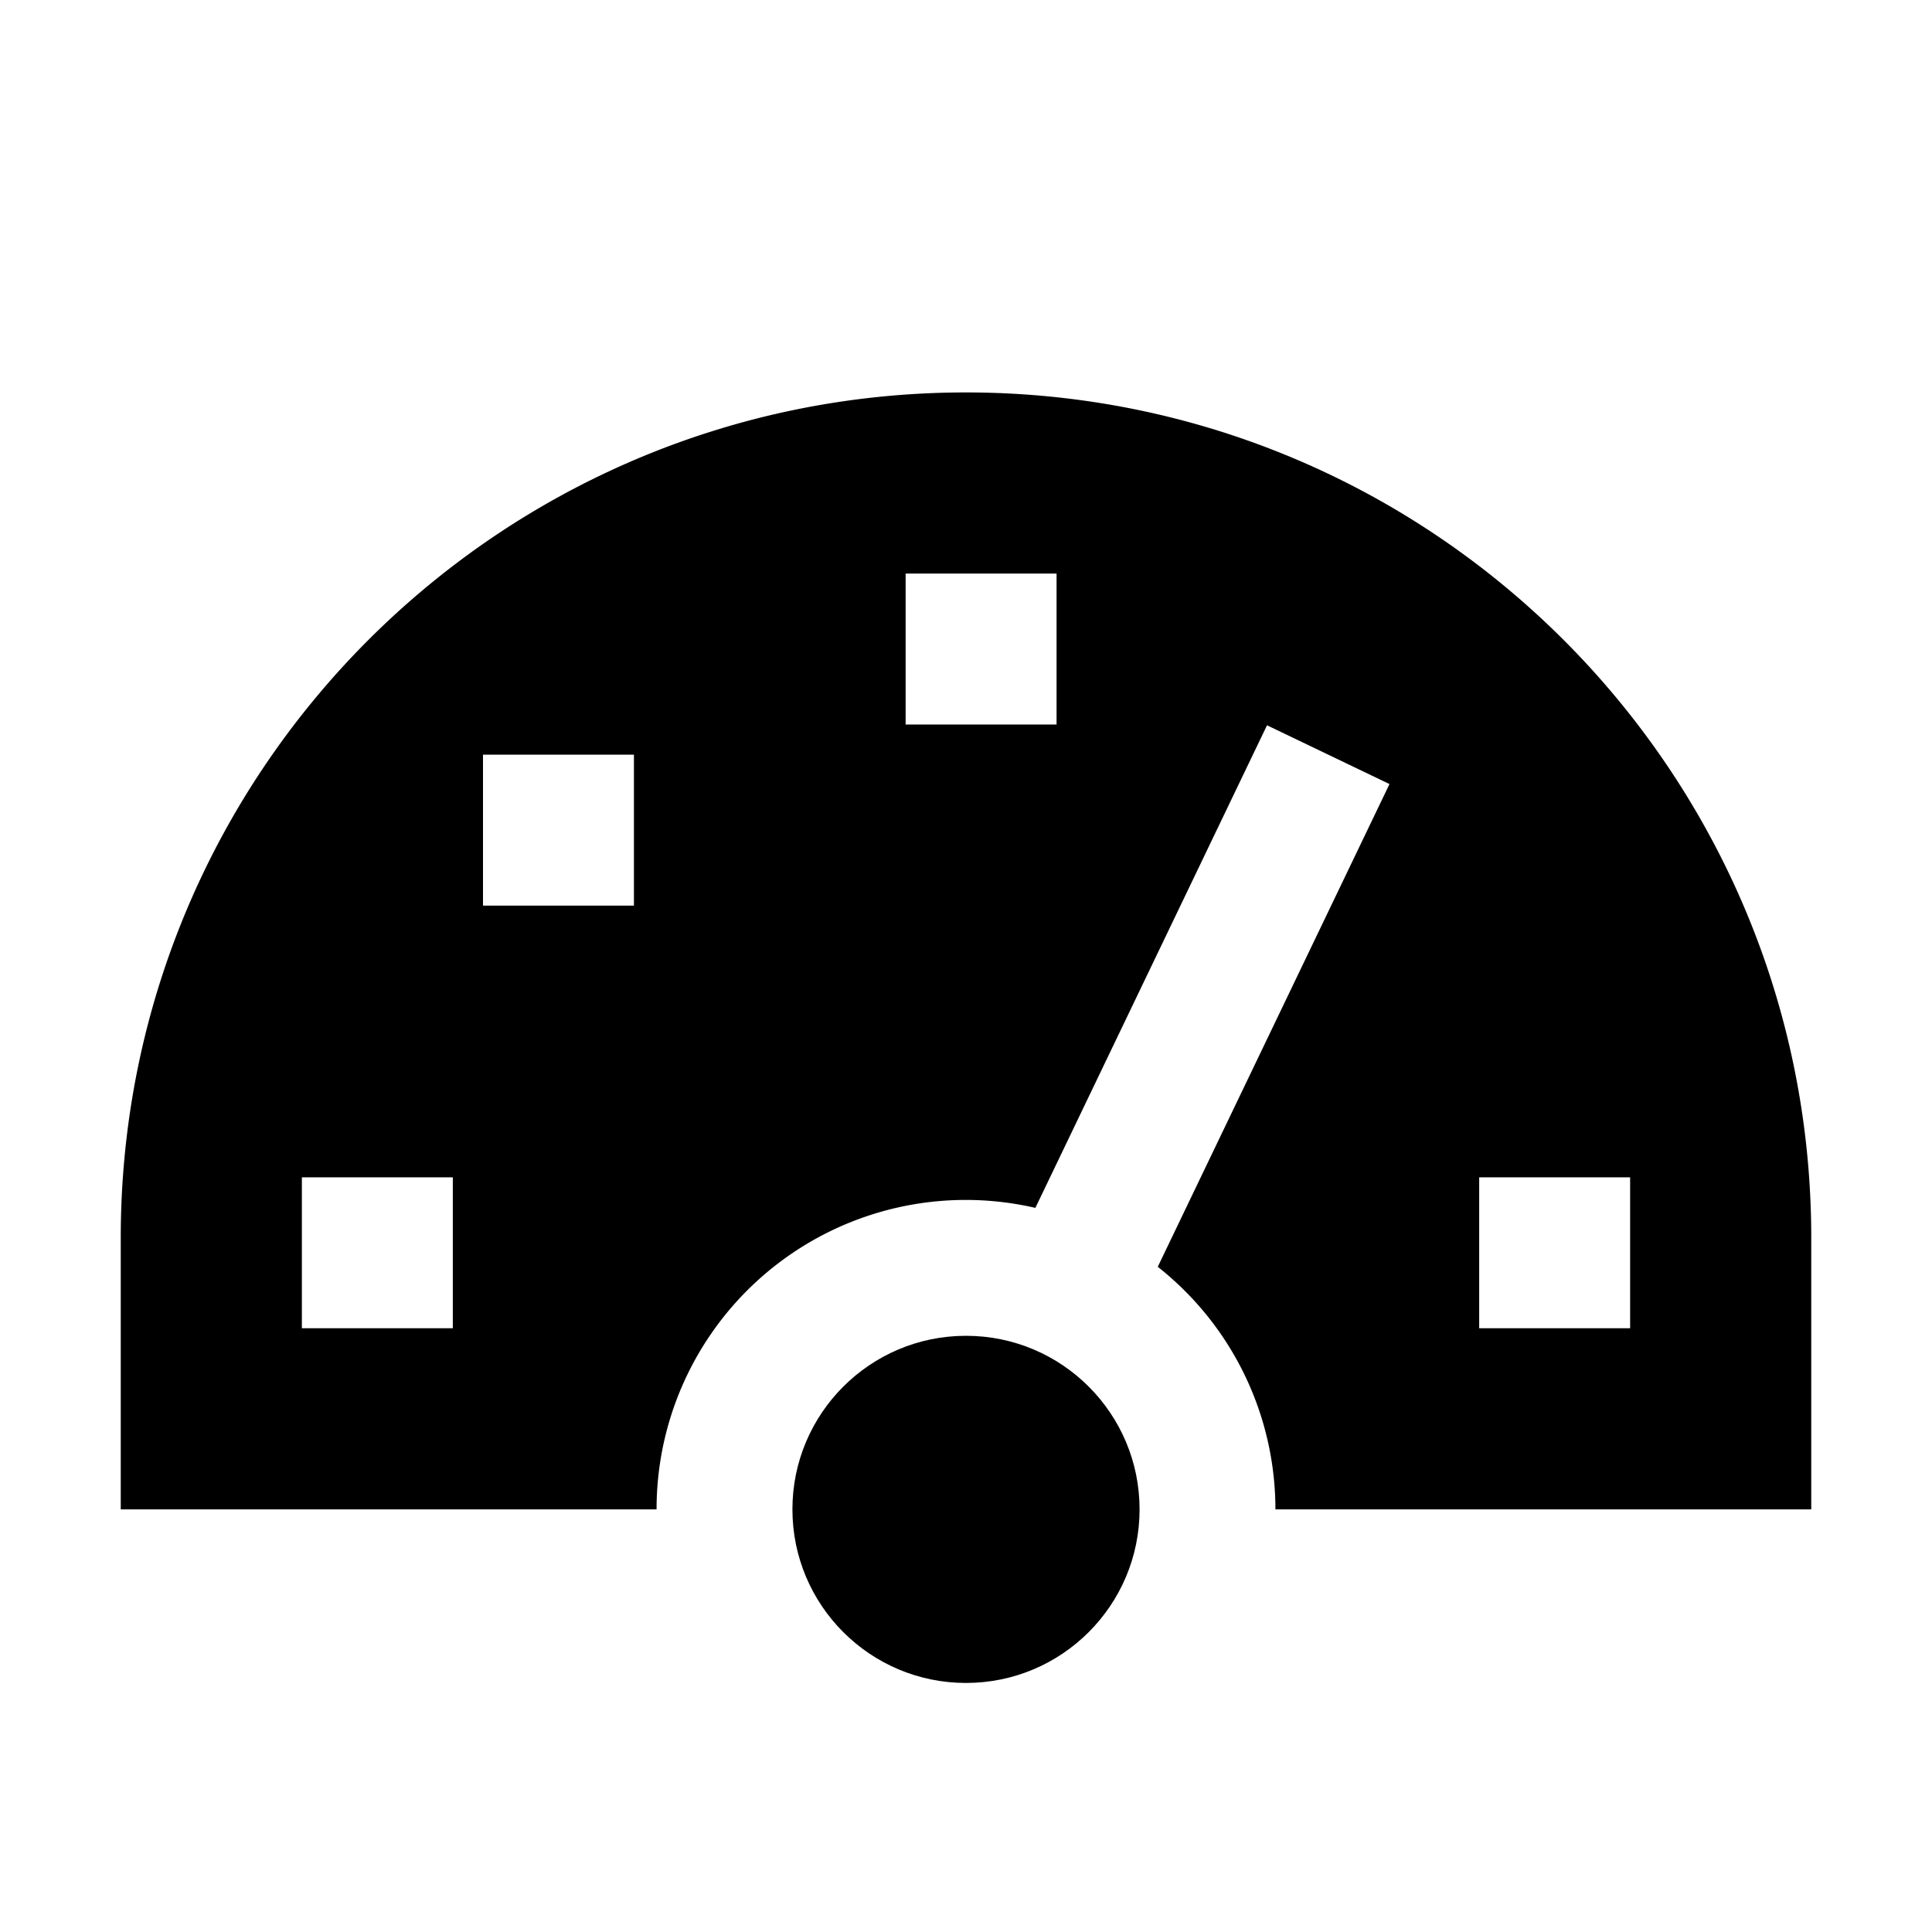 <svg xmlns="http://www.w3.org/2000/svg" viewBox="0 0 512 512">
  <path fill="currentColor" d="M256,104C132.288,104,32,204.288,32,328v72H174a81.935,81.935,0,0,1,100.384-79.9l61.388-127.893,32.456,15.578-61.407,127.93A81.874,81.874,0,0,1,338,400H480V328C480,204.288,379.712,104,256,104ZM120,352H80V312h40Zm48-112H128V200h40Zm112-48H240V152h40ZM432,352H392V312h40Z" class="ci-primary"/>
  <circle cx="256" cy="400" r="46" fill="currentColor" class="ci-primary"/>
</svg>
